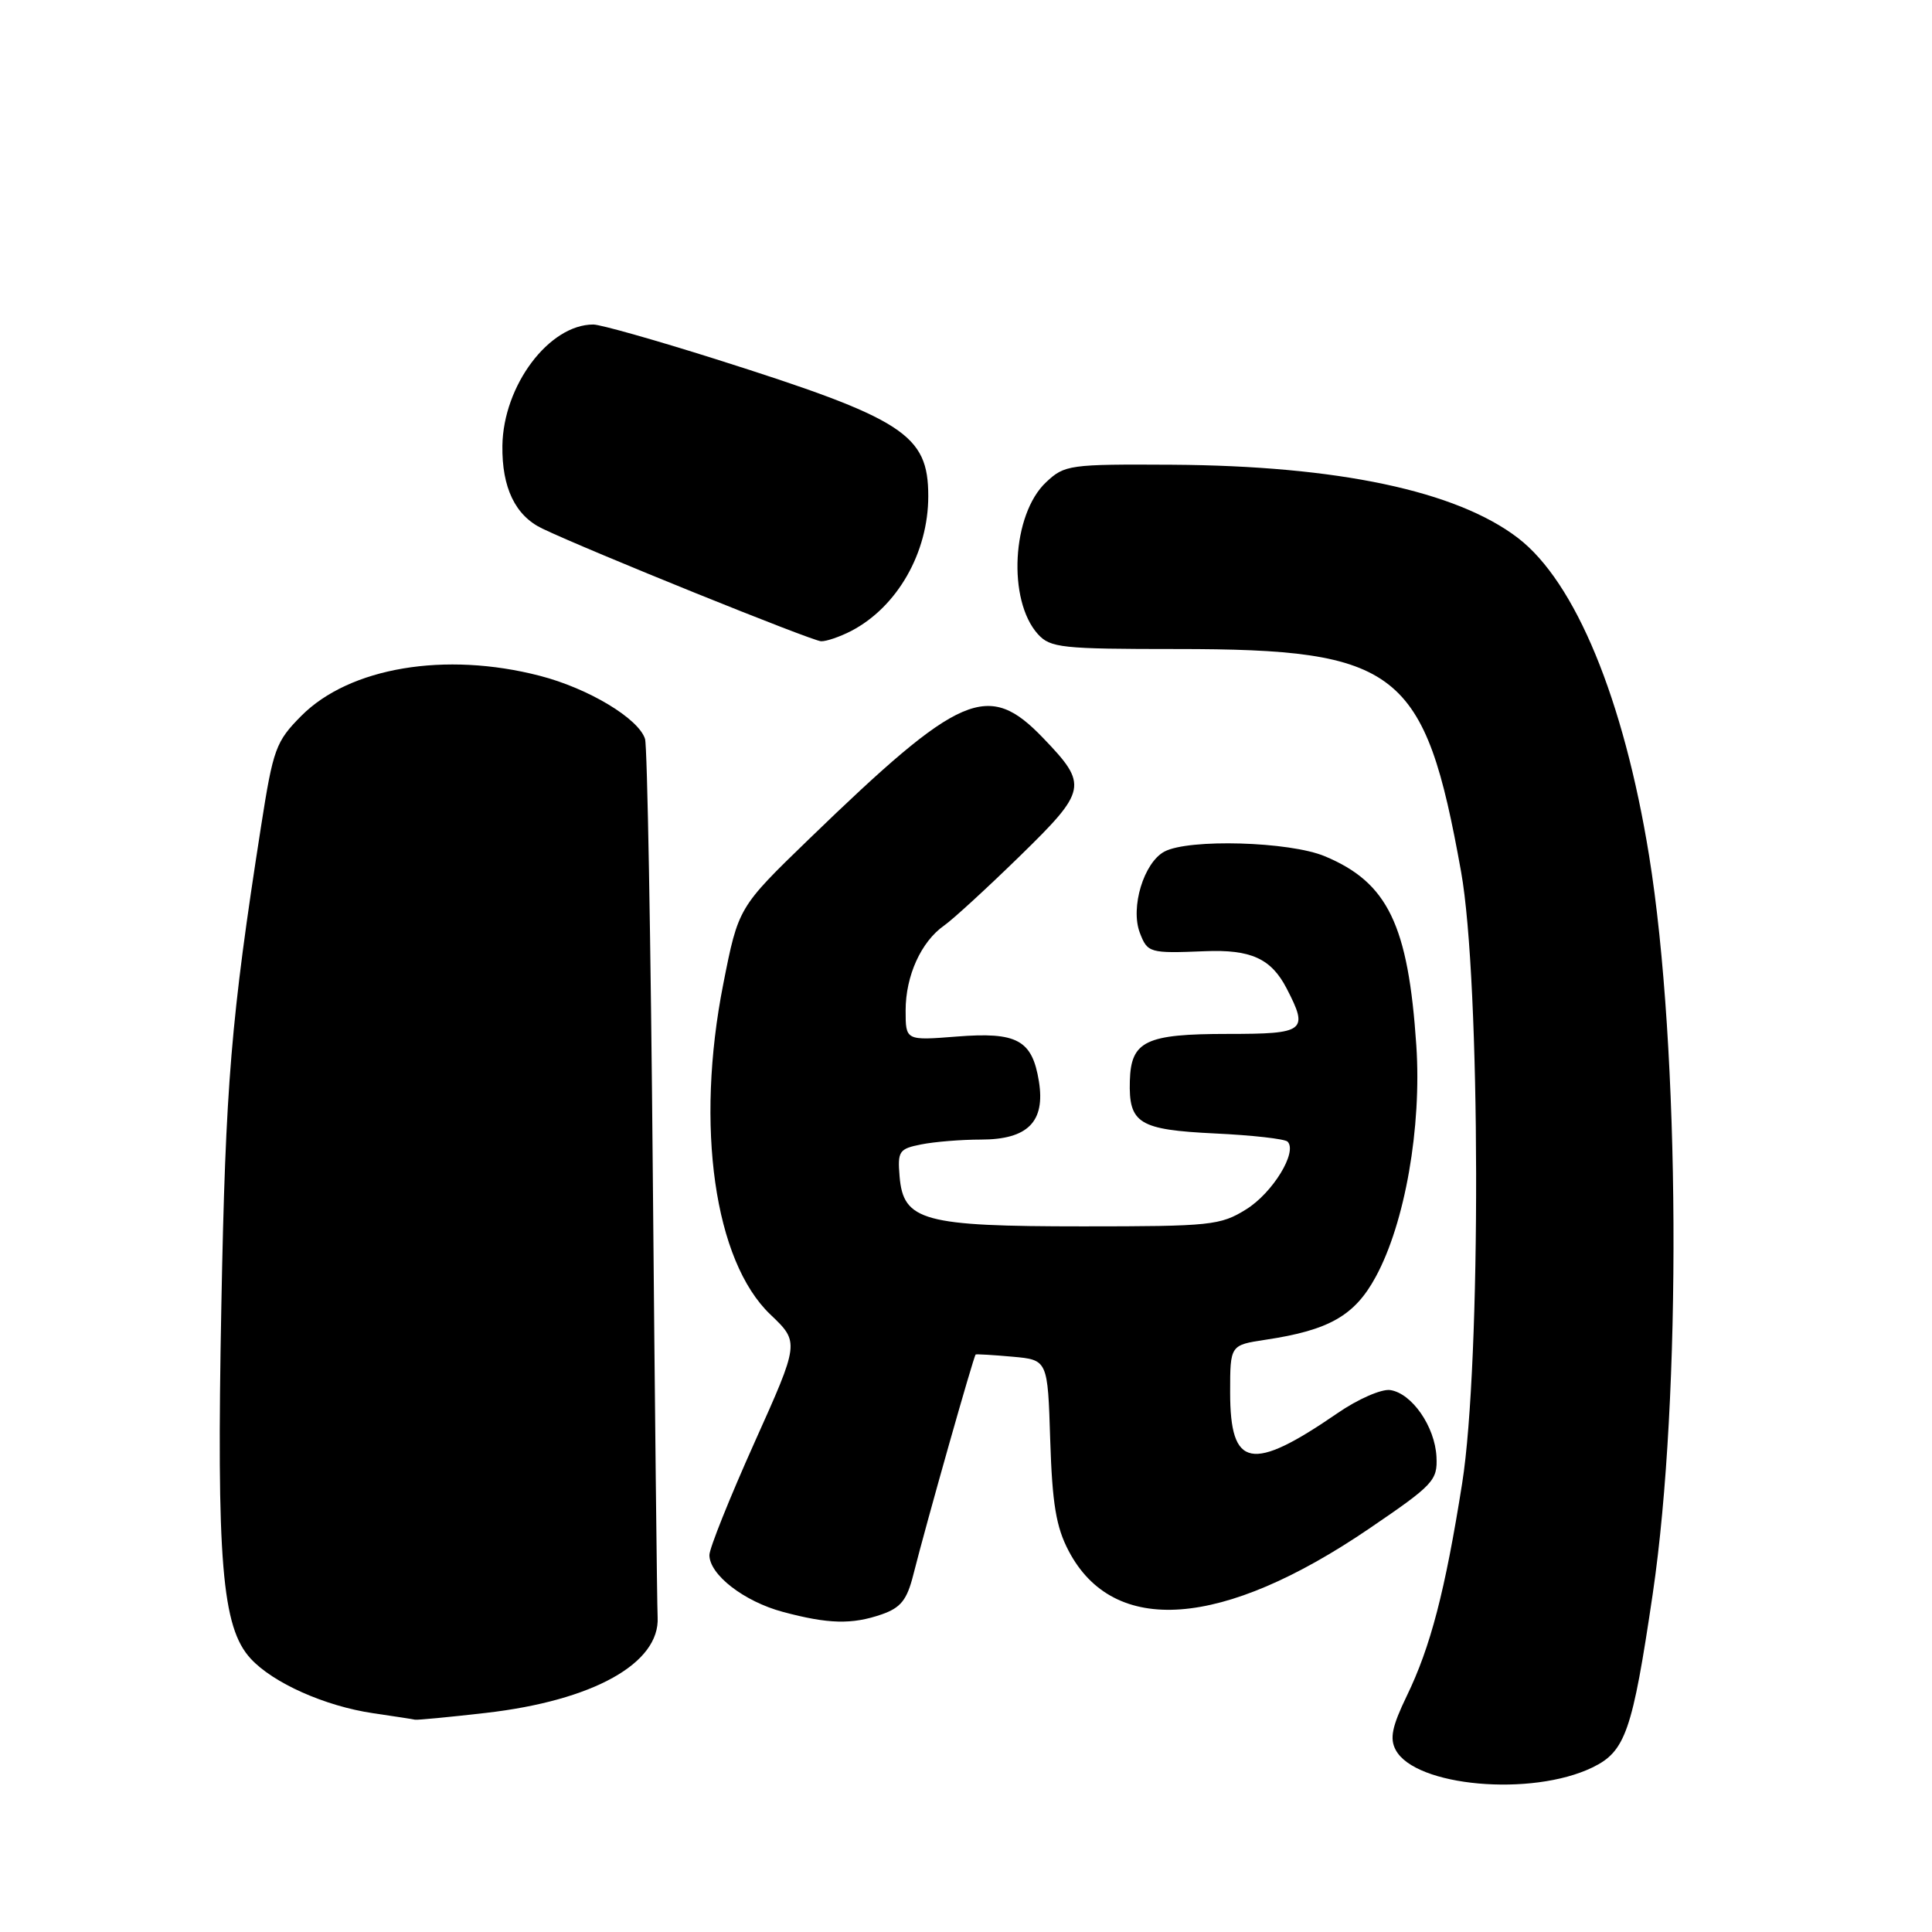 <?xml version="1.0" encoding="UTF-8" standalone="no"?>
<!DOCTYPE svg PUBLIC "-//W3C//DTD SVG 1.1//EN" "http://www.w3.org/Graphics/SVG/1.1/DTD/svg11.dtd" >
<svg xmlns="http://www.w3.org/2000/svg" xmlns:xlink="http://www.w3.org/1999/xlink" version="1.1" viewBox="0 0 256 256">
 <g >
 <path fill="currentColor"
d=" M 211.00 234.20 C 215.38 232.08 216.30 229.43 218.99 211.24 C 222.85 185.10 222.63 138.83 218.51 113.36 C 215.15 92.63 208.74 77.11 201.13 71.28 C 192.98 65.04 177.28 61.72 155.33 61.58 C 141.70 61.50 141.06 61.59 138.61 63.90 C 134.08 68.15 133.47 79.54 137.53 84.03 C 139.17 85.84 140.66 86.00 155.97 86.00 C 185.34 86.00 188.79 88.71 193.60 115.50 C 196.19 129.94 196.28 180.57 193.74 196.57 C 191.48 210.84 189.55 218.24 186.41 224.71 C 184.45 228.77 184.12 230.36 184.94 231.88 C 187.53 236.73 202.94 238.10 211.00 234.20 Z  M 64.37 226.97 C 78.59 225.34 87.46 220.40 87.14 214.28 C 87.06 212.75 86.77 186.32 86.50 155.55 C 86.23 124.77 85.77 98.84 85.47 97.91 C 84.61 95.20 77.97 91.21 71.54 89.55 C 59.01 86.30 46.32 88.43 39.93 94.85 C 36.54 98.27 36.20 99.20 34.59 109.50 C 30.60 135.07 29.89 143.57 29.33 173.00 C 28.68 206.93 29.40 215.63 33.21 219.77 C 36.17 223.00 43.06 226.07 49.44 227.01 C 52.23 227.42 54.73 227.80 55.00 227.87 C 55.27 227.93 59.49 227.53 64.37 226.97 Z  M 116.84 213.91 C 119.36 213.03 120.18 212.00 121.02 208.66 C 122.71 201.95 129.03 179.63 129.28 179.48 C 129.40 179.41 131.60 179.54 134.16 179.77 C 138.83 180.19 138.83 180.19 139.16 190.84 C 139.43 199.27 139.94 202.34 141.60 205.50 C 147.55 216.85 161.97 215.79 181.42 202.55 C 189.96 196.74 190.49 196.17 190.34 193.04 C 190.14 189.03 187.09 184.62 184.21 184.19 C 183.07 184.02 179.92 185.39 177.23 187.25 C 165.81 195.10 163.00 194.56 163.00 184.49 C 163.00 178.23 163.00 178.23 167.71 177.52 C 176.12 176.26 179.51 174.32 182.29 169.19 C 186.17 162.06 188.39 149.37 187.67 138.53 C 186.60 122.55 183.89 116.94 175.55 113.46 C 170.88 111.50 157.51 111.12 154.29 112.84 C 151.56 114.30 149.76 120.24 151.03 123.59 C 152.05 126.26 152.31 126.34 159.65 126.04 C 165.75 125.79 168.44 127.01 170.49 130.98 C 173.42 136.64 172.95 137.00 162.69 137.00 C 151.81 137.00 149.86 137.93 149.71 143.22 C 149.55 148.87 150.90 149.70 161.00 150.19 C 165.92 150.42 170.24 150.91 170.61 151.27 C 171.96 152.63 168.64 158.06 165.13 160.24 C 161.71 162.37 160.45 162.50 143.50 162.50 C 122.32 162.50 119.69 161.78 119.20 155.88 C 118.92 152.54 119.13 152.22 122.07 151.64 C 123.82 151.29 127.37 151.00 129.97 151.00 C 136.18 151.00 138.53 148.64 137.66 143.28 C 136.77 137.80 134.78 136.71 126.75 137.35 C 120.00 137.88 120.00 137.88 120.00 133.89 C 120.00 129.30 122.05 124.78 125.10 122.64 C 126.26 121.83 130.77 117.69 135.13 113.44 C 144.06 104.72 144.20 104.02 138.26 97.83 C 130.93 90.17 127.31 91.73 107.20 111.18 C 97.84 120.24 97.84 120.24 95.84 130.37 C 92.11 149.24 94.65 167.10 102.08 174.18 C 105.94 177.86 105.94 177.86 99.97 191.15 C 96.69 198.46 94.00 205.17 94.00 206.05 C 94.00 208.65 98.58 212.20 103.72 213.58 C 109.76 215.20 112.89 215.28 116.84 213.91 Z  M 112.80 83.60 C 118.89 80.42 123.00 73.24 123.00 65.75 C 123.00 57.55 119.83 55.50 94.85 47.59 C 86.87 45.07 79.56 43.00 78.62 43.00 C 72.75 43.00 66.69 51.08 66.57 59.05 C 66.49 64.61 68.28 68.33 71.86 70.04 C 77.98 72.97 107.61 84.94 108.80 84.97 C 109.51 84.99 111.31 84.37 112.80 83.60 Z "/>
</g>
</svg>